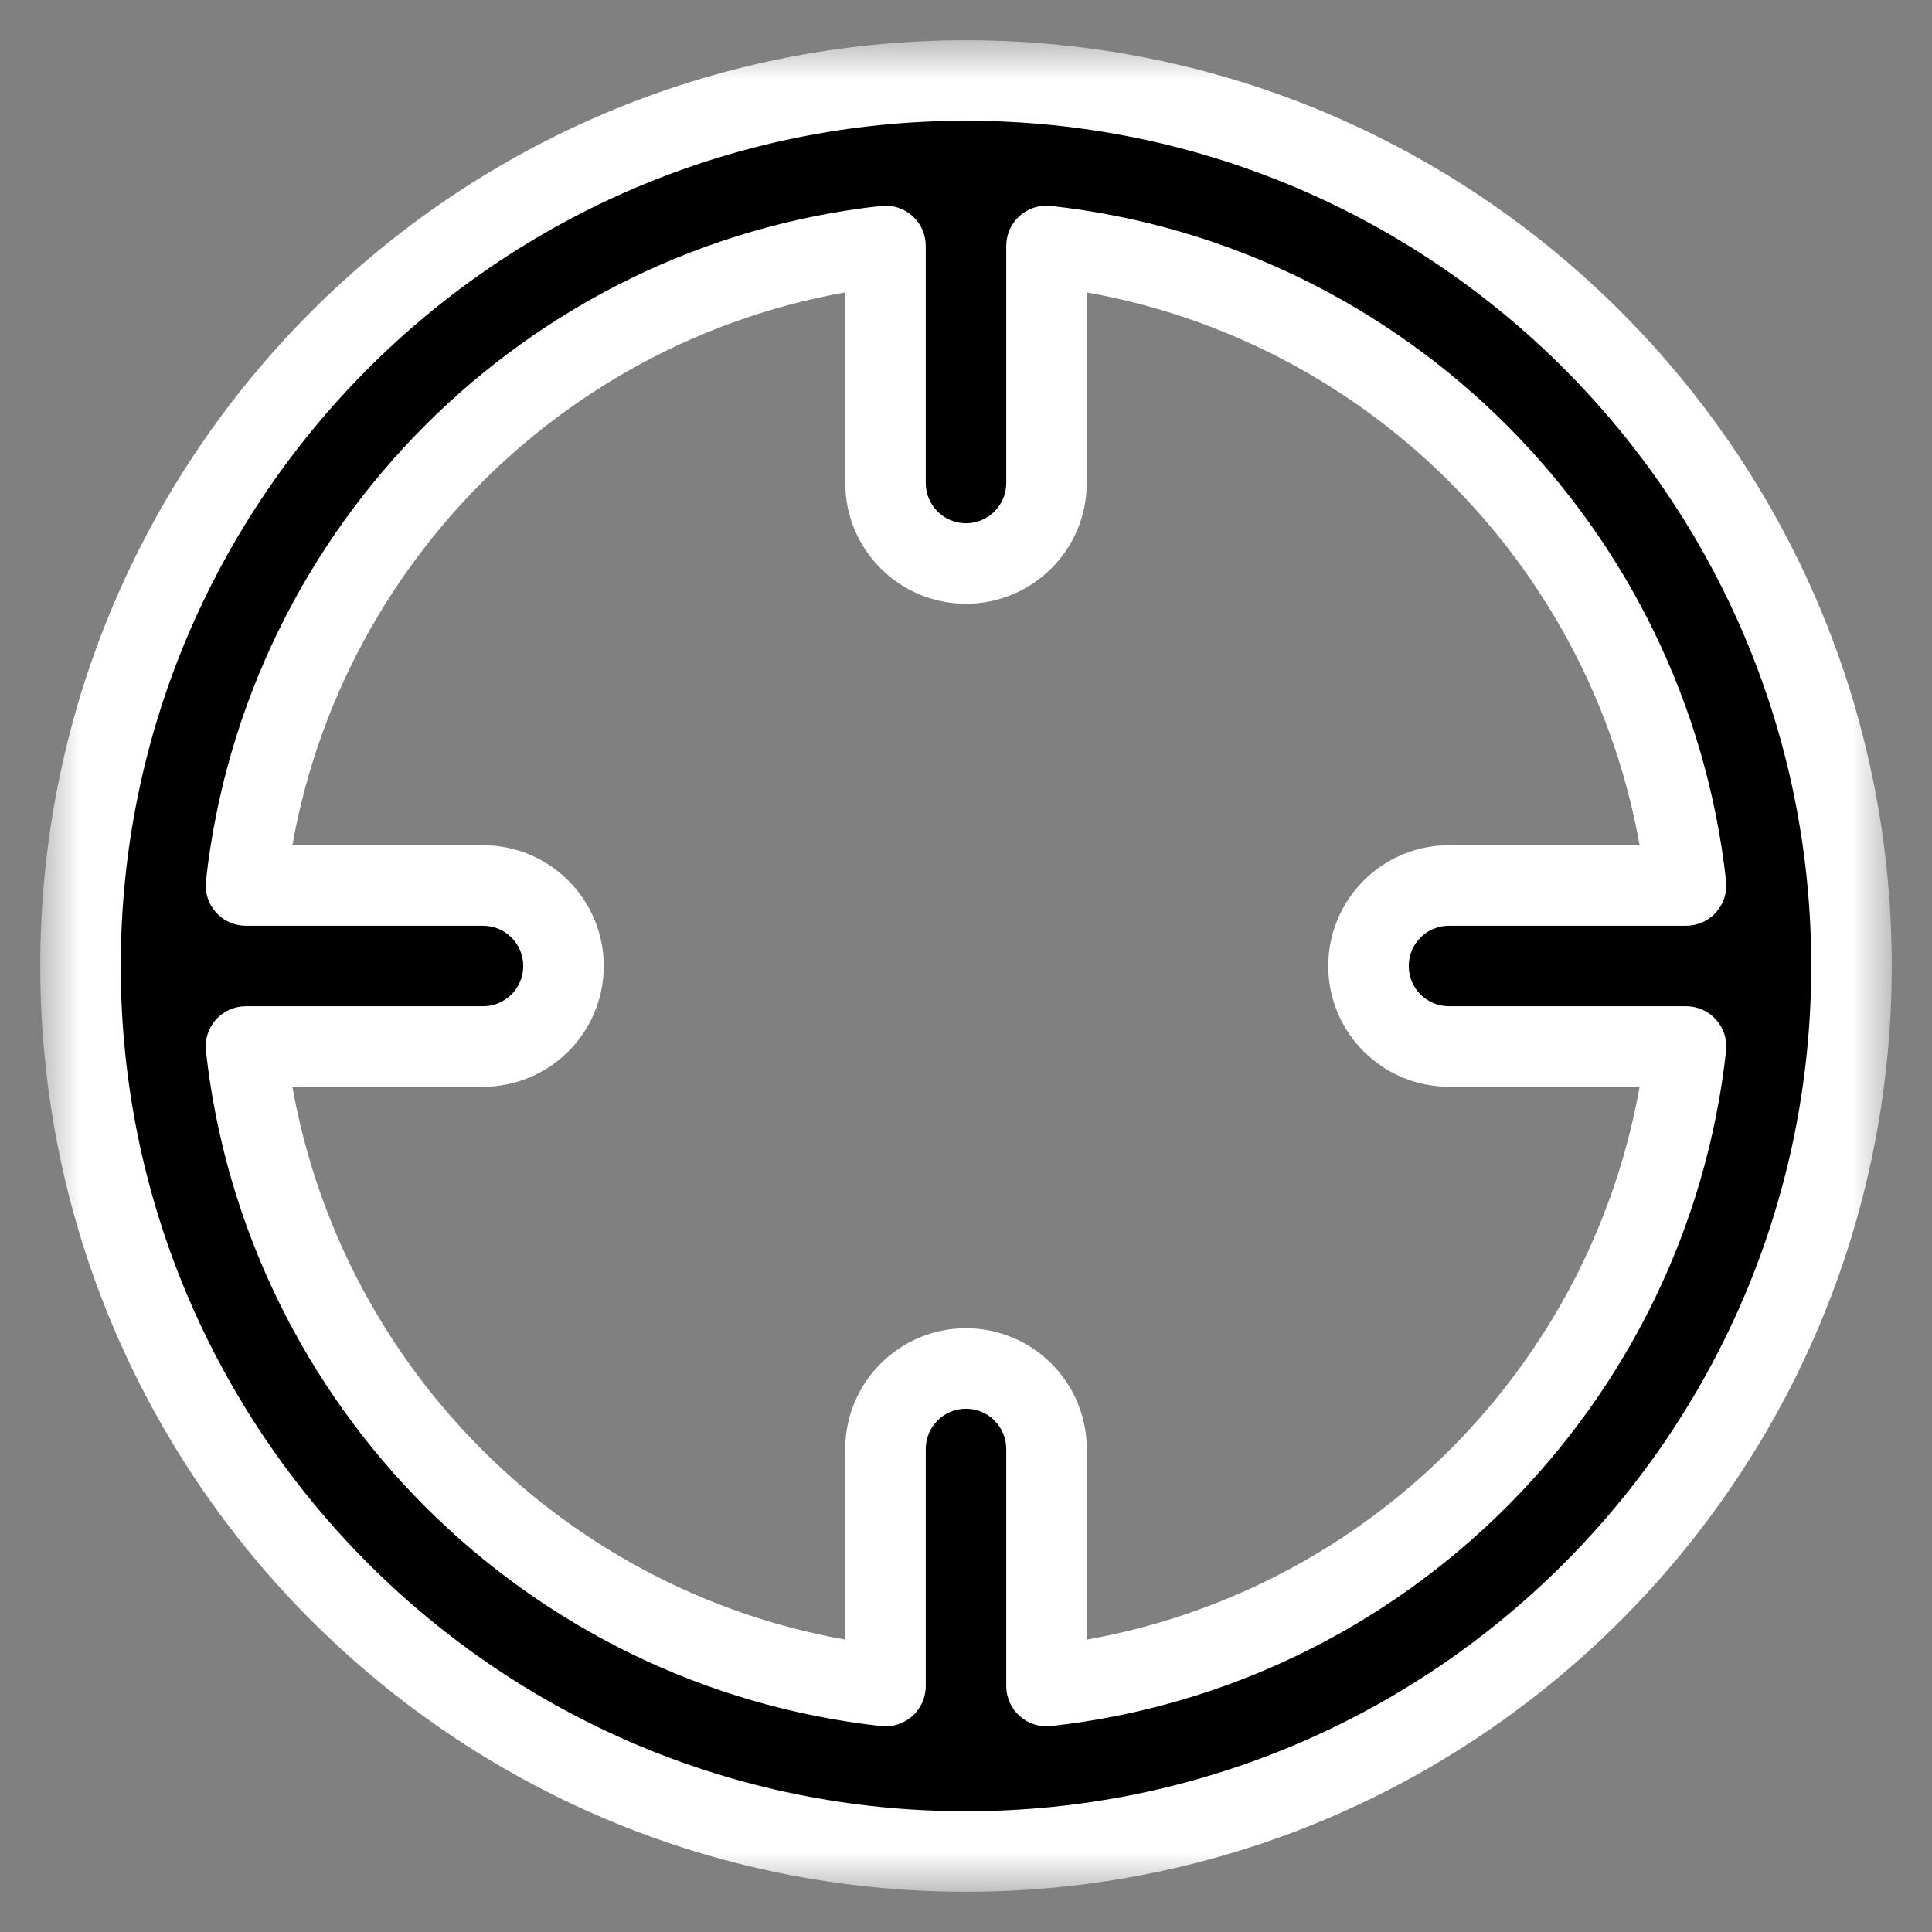 <svg width="24" height="24" viewBox="0 0 24 24" fill="none" xmlns="http://www.w3.org/2000/svg">
<rect x="0" y="0" width="24" height="24" fill="#808080" stroke="none"/>
<mask id="path-1-outside-1_1276_5" maskUnits="userSpaceOnUse" x="0.5" y="0.5" width="23" height="23" fill="black">
<rect fill="white" x="0.5" y="0.5" width="23" height="23"/>
<path fill-rule="evenodd" clip-rule="evenodd" d="M1 12C1 5.925 5.925 1 12 1C18.075 1 23 5.925 23 12C23 18.075 18.075 23 12 23C5.925 23 1 18.075 1 12ZM13 20.945V18C13 17.448 12.552 17 12 17C11.448 17 11 17.448 11 18V20.945C6.828 20.484 3.516 17.172 3.055 13H6C6.552 13 7 12.552 7 12C7 11.448 6.552 11 6 11H3.055C3.516 6.828 6.828 3.516 11 3.055V6C11 6.552 11.448 7 12 7C12.552 7 13 6.552 13 6V3.055C17.172 3.516 20.484 6.828 20.945 11H18C17.448 11 17 11.448 17 12C17 12.552 17.448 13 18 13H20.945C20.484 17.172 17.172 20.484 13 20.945Z"/>
</mask>
<path fill-rule="evenodd" clip-rule="evenodd" d="M1 12C1 5.925 5.925 1 12 1C18.075 1 23 5.925 23 12C23 18.075 18.075 23 12 23C5.925 23 1 18.075 1 12ZM13 20.945V18C13 17.448 12.552 17 12 17C11.448 17 11 17.448 11 18V20.945C6.828 20.484 3.516 17.172 3.055 13H6C6.552 13 7 12.552 7 12C7 11.448 6.552 11 6 11H3.055C3.516 6.828 6.828 3.516 11 3.055V6C11 6.552 11.448 7 12 7C12.552 7 13 6.552 13 6V3.055C17.172 3.516 20.484 6.828 20.945 11H18C17.448 11 17 11.448 17 12C17 12.552 17.448 13 18 13H20.945C20.484 17.172 17.172 20.484 13 20.945Z" fill="black"/>
<path d="M13 20.945H12.5C12.5 21.087 12.56 21.223 12.666 21.317C12.772 21.412 12.914 21.458 13.055 21.442L13 20.945ZM11 20.945L10.945 21.442C11.086 21.458 11.228 21.412 11.334 21.317C11.44 21.223 11.5 21.087 11.5 20.945H11ZM3.055 13V12.5C2.913 12.5 2.777 12.56 2.682 12.666C2.588 12.772 2.542 12.914 2.558 13.055L3.055 13ZM3.055 11L2.558 10.945C2.542 11.086 2.588 11.228 2.682 11.334C2.777 11.44 2.913 11.5 3.055 11.5V11ZM11 3.055H11.5C11.5 2.913 11.44 2.777 11.334 2.682C11.228 2.588 11.086 2.542 10.945 2.558L11 3.055ZM13 3.055L13.055 2.558C12.914 2.542 12.772 2.588 12.666 2.682C12.56 2.777 12.5 2.913 12.5 3.055H13ZM20.945 11V11.5C21.087 11.5 21.223 11.44 21.317 11.334C21.412 11.228 21.458 11.086 21.442 10.945L20.945 11ZM20.945 13L21.442 13.055C21.458 12.914 21.412 12.772 21.317 12.666C21.223 12.56 21.087 12.5 20.945 12.5V13ZM12 0.5C5.649 0.5 0.5 5.649 0.5 12H1.5C1.5 6.201 6.201 1.5 12 1.5V0.5ZM23.5 12C23.5 5.649 18.351 0.5 12 0.5V1.5C17.799 1.5 22.5 6.201 22.5 12H23.5ZM12 23.5C18.351 23.5 23.5 18.351 23.5 12H22.5C22.5 17.799 17.799 22.5 12 22.5V23.5ZM0.5 12C0.5 18.351 5.649 23.5 12 23.5V22.5C6.201 22.5 1.5 17.799 1.5 12H0.5ZM12.5 18V20.945H13.5V18H12.5ZM12 17.5C12.276 17.5 12.5 17.724 12.5 18H13.5C13.5 17.172 12.828 16.5 12 16.5V17.5ZM11.5 18C11.5 17.724 11.724 17.5 12 17.5V16.5C11.172 16.5 10.5 17.172 10.5 18H11.5ZM11.5 20.945V18H10.5V20.945H11.5ZM11.055 20.448C7.116 20.013 3.987 16.884 3.552 12.945L2.558 13.055C3.045 17.459 6.541 20.955 10.945 21.442L11.055 20.448ZM3.055 13.5H6V12.5H3.055V13.5ZM6 13.5C6.828 13.5 7.5 12.828 7.5 12H6.5C6.5 12.276 6.276 12.5 6 12.5V13.5ZM7.5 12C7.5 11.172 6.828 10.5 6 10.5V11.5C6.276 11.5 6.5 11.724 6.5 12H7.5ZM6 10.5H3.055V11.5H6V10.5ZM3.552 11.055C3.987 7.116 7.116 3.987 11.055 3.552L10.945 2.558C6.541 3.045 3.045 6.541 2.558 10.945L3.552 11.055ZM10.5 3.055V6H11.5V3.055H10.5ZM10.5 6C10.5 6.828 11.172 7.5 12 7.5V6.5C11.724 6.5 11.5 6.276 11.5 6H10.5ZM12 7.5C12.828 7.5 13.5 6.828 13.5 6H12.5C12.5 6.276 12.276 6.5 12 6.5V7.5ZM13.5 6V3.055H12.5V6H13.5ZM12.945 3.552C16.884 3.987 20.013 7.116 20.448 11.055L21.442 10.945C20.955 6.541 17.459 3.045 13.055 2.558L12.945 3.552ZM20.945 10.5H18V11.5H20.945V10.5ZM18 10.5C17.172 10.5 16.5 11.172 16.5 12H17.5C17.5 11.724 17.724 11.5 18 11.5V10.5ZM16.5 12C16.5 12.828 17.172 13.5 18 13.5V12.5C17.724 12.5 17.5 12.276 17.5 12H16.5ZM18 13.5H20.945V12.5H18V13.5ZM20.448 12.945C20.013 16.884 16.884 20.013 12.945 20.448L13.055 21.442C17.459 20.955 20.955 17.459 21.442 13.055L20.448 12.945Z" fill="white" mask="url(#path-1-outside-1_1276_5)"/>
</svg>
